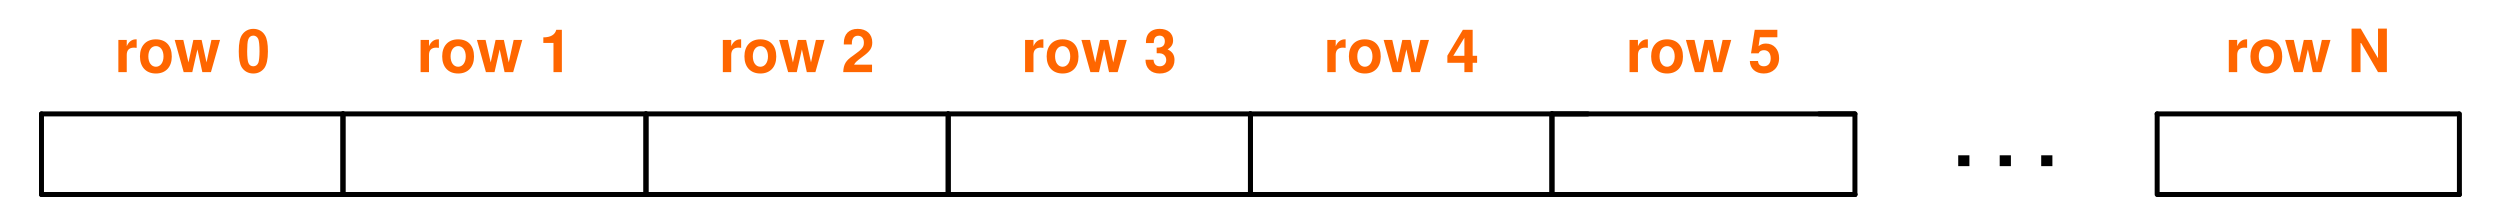 <svg width="335" height="30" version="1.1" viewBox="0 0 335 30" xmlns="http://www.w3.org/2000/svg" xmlns:xlink="http://www.w3.org/1999/xlink">
 <defs>
  <g id="c">
   <path d="m.5-4.312v4.312h1.125v-2.297c0-.656.328-.984.984-.984.125 0 .203.016.344.031v-1.141h-.125c-.516 0-.953.328-1.203.922v-.844z"/>
  </g>
  <g id="b">
   <path d="m2.406-4.391c-1.312 0-2.125.875-2.125 2.281 0 1.422.812 2.297 2.141 2.297 1.312 0 2.125-.875 2.125-2.266 0-1.453-.781-2.312-2.141-2.312zm.016.906c.609 0 1.016.547 1.016 1.391 0 .812-.422 1.375-1.016 1.375-.609 0-1.016-.547-1.016-1.391 0-.828.406-1.375 1.016-1.375z"/>
  </g>
  <g id="a">
   <path d="m4.906 0 1.219-4.312h-1.156l-.656 3.016-.656-3.016h-1.109l-.656 3.016-.688-3.016h-1.156l1.203 4.312h1.156l.688-3.047.656 3.047z"/>
  </g>
  <g id="j">
   <path d="m2.188-5.797c-.609 0-1.125.266-1.469.734-.328.438-.484 1.156-.484 2.266 0 1 .125 1.703.391 2.141.344.547.891.844 1.562.844.609 0 1.109-.25 1.469-.719.312-.438.484-1.172.484-2.234 0-1.047-.125-1.75-.406-2.188-.328-.547-.891-.844-1.547-.844zm0 .906c.281 0 .516.156.656.453.109.25.172.859.172 1.641 0 .641-.062 1.266-.141 1.5-.125.344-.375.516-.688.516-.297 0-.531-.141-.656-.438-.109-.234-.172-.828-.172-1.594 0-.672.047-1.312.141-1.547.109-.344.359-.531.688-.531z"/>
  </g>
  <g id="i">
   <path d="m1.906-3.906v3.906h1.125v-5.672h-.75c-.172.672-.766 1.016-1.734 1.016v.75z"/>
  </g>
  <g id="h">
   <path d="m4.094-1h-2.406c.156-.297.328-.469 1.156-1.078.984-.719 1.281-1.141 1.281-1.906 0-1.109-.766-1.812-1.953-1.812-1.172 0-1.859.703-1.859 1.906v.188h1.078v-.172c0-.641.297-1 .812-1 .5 0 .797.344.797.906 0 .625-.188.859-1.453 1.766-.969.656-1.266 1.141-1.312 2.203h3.859z"/>
  </g>
  <g id="g">
   <path d="m1.734-2.531c.438 0 .453 0 .656.047.375.109.625.438.625.859 0 .5-.359.844-.844.844-.531 0-.812-.297-.859-.875h-1.078c0 1.125.734 1.844 1.906 1.844 1.219 0 1.984-.719 1.984-1.812 0-.672-.281-1.109-.922-1.422.516-.328.734-.688.734-1.203 0-.938-.703-1.547-1.797-1.547-.828 0-1.453.359-1.703.984-.094.266-.141.453-.141.922h1.047c.016-.297.031-.453.094-.594.094-.25.359-.406.688-.406.438 0 .703.281.703.75 0 .578-.328.859-1 .859h-.094z"/>
  </g>
  <g id="f">
   <path d="m4.172-2.188h-.594v-3.484h-1.312l-2.078 3.469v.953h2.281v1.25h1.109v-1.25h.594zm-1.703 0h-1.484l1.484-2.422z"/>
  </g>
  <g id="e">
   <path d="m3.906-5.672h-3.031l-.5 3.156h1.016c.109-.281.375-.422.719-.422.562 0 .906.406.906 1.094 0 .656-.344 1.062-.906 1.062-.5 0-.766-.25-.797-.703h-1.094c.016 1 .766 1.672 1.875 1.672 1.203 0 2.047-.828 2.047-2.062 0-1.172-.719-1.953-1.766-1.953-.391 0-.656.094-.984.344l.172-1.188h2.344z"/>
  </g>
  <g id="k">
   <path d="m4.094 0h1.188v-5.828h-1.188v3.969l-2.312-3.969h-1.234v5.828h1.203v-4.031z"/>
  </g>
  <g id="d">
   <path d="m2.141-1.453h-1.5v1.453h1.5z"/>
  </g>
 </defs>
 <g stroke="#000" stroke-linecap="round" stroke-miterlimit="10" stroke-width=".667">
  <path d="m5.56 26.063v-10.801"/>
  <path d="m5.56 15.262h40.398"/>
  <path d="m45.958 15.262v10.801"/>
  <path d="m45.958 26.063h-40.398"/>
 </g>
 <g transform="translate(-120.44 -57.937)" fill="#ff6600">
  <use x="135.8" y="67.6" xlink:href="#c"/>
  <use x="138.912" y="67.6" xlink:href="#b"/>
  <use x="143.8" y="67.6" xlink:href="#a"/>
  <use x="152.2" y="67.6" xlink:href="#j"/>
 </g>
 <g stroke="#000" stroke-linecap="round" stroke-miterlimit="10" stroke-width=".667">
  <path d="m45.958 26.063v-10.801"/>
  <path d="m45.958 15.262h40.402"/>
  <path d="m86.56 15.262v10.801"/>
  <path d="m86.56 26.063h-40.398"/>
 </g>
 <g transform="translate(-120.44 -57.937)" fill="#ff6600">
  <use x="176.3" y="67.6" xlink:href="#c"/>
  <use x="179.412" y="67.6" xlink:href="#b"/>
  <use x="184.3" y="67.6" xlink:href="#a"/>
  <use x="192.7" y="67.6" xlink:href="#i"/>
 </g>
 <g stroke="#000" stroke-linecap="round" stroke-miterlimit="10" stroke-width=".667">
  <path d="m86.56 26.063v-10.801"/>
  <path d="m86.56 15.262h40.398"/>
  <path d="m127.06 15.262v10.801"/>
  <path d="m127.06 26.063h-40.398"/>
 </g>
 <g transform="translate(-120.44 -57.937)" fill="#ff6600">
  <use x="216.8" y="67.6" xlink:href="#c"/>
  <use x="219.912" y="67.6" xlink:href="#b"/>
  <use x="224.8" y="67.6" xlink:href="#a"/>
  <use x="233.2" y="67.6" xlink:href="#h"/>
 </g>
 <g stroke="#000" stroke-linecap="round" stroke-miterlimit="10" stroke-width=".667">
  <path d="m127.06 26.063v-10.801"/>
  <path d="m127.06 15.262h40.398"/>
  <path d="m167.56 15.262v10.801"/>
  <path d="m167.56 26.063h-40.398"/>
 </g>
 <g transform="translate(-120.44 -57.937)" fill="#ff6600">
  <use x="257.3" y="67.6" xlink:href="#c"/>
  <use x="260.412" y="67.6" xlink:href="#b"/>
  <use x="265.3" y="67.6" xlink:href="#a"/>
  <use x="273.7" y="67.6" xlink:href="#g"/>
 </g>
 <g stroke="#000" stroke-linecap="round" stroke-miterlimit="10" stroke-width=".667">
  <path d="m167.56 26.063v-10.801"/>
  <path d="m167.56 15.262h40.398"/>
  <path d="m207.96 15.262v10.801"/>
  <path d="m207.96 26.063h-40.398"/>
 </g>
 <g transform="translate(-120.44 -57.937)" fill="#ff6600">
  <use x="297.8" y="67.6" xlink:href="#c"/>
  <use x="300.912" y="67.6" xlink:href="#b"/>
  <use x="305.8" y="67.6" xlink:href="#a"/>
  <use x="314.2" y="67.6" xlink:href="#f"/>
 </g>
 <g stroke="#000" stroke-linecap="round" stroke-miterlimit="10" stroke-width=".667">
  <path d="m207.96 26.063v-10.801"/>
  <path d="m207.96 15.262h40.402"/>
  <path d="m248.56 15.262v10.801"/>
  <path d="m248.56 26.063h-40.398"/>
 </g>
 <g transform="translate(-120.44 -57.937)" fill="#ff6600">
  <use x="338.3" y="67.6" xlink:href="#c"/>
  <use x="341.412" y="67.6" xlink:href="#b"/>
  <use x="346.3" y="67.6" xlink:href="#a"/>
  <use x="354.7" y="67.6" xlink:href="#e"/>
 </g>
 <g stroke="#000" stroke-linecap="round" stroke-miterlimit="10" stroke-width=".667">
  <path d="m207.96 15.262h4.801"/>
  <path d="m207.96 26.063h4.801"/>
  <path d="m248.56 15.262h-4.801"/>
  <path d="m248.56 26.063h-4.801"/>
  <path d="m289.06 26.063v-10.801"/>
  <path d="m289.06 15.262h40.398"/>
  <path d="m329.56 15.262v10.801"/>
  <path d="m329.56 26.063h-40.398"/>
 </g>
 <g transform="translate(-120.44 -57.937)" fill="#ff6600">
  <use x="418.6" y="67.6" xlink:href="#c"/>
  <use x="421.712" y="67.6" xlink:href="#b"/>
  <use x="426.6" y="67.6" xlink:href="#a"/>
  <use x="435" y="67.6" xlink:href="#k"/>
 </g>
 <g transform="translate(-120.44 -57.937)" fill="#000000">
  <use x="382.2" y="80.2" xlink:href="#d"/>
  <use x="384.98" y="80.2" xlink:href="#glyph-1-2"/>
  <use x="387.76" y="80.2" xlink:href="#d"/>
  <use x="390.54" y="80.2" xlink:href="#glyph-1-2"/>
  <use x="393.32" y="80.2" xlink:href="#d"/>
 </g>
</svg>
